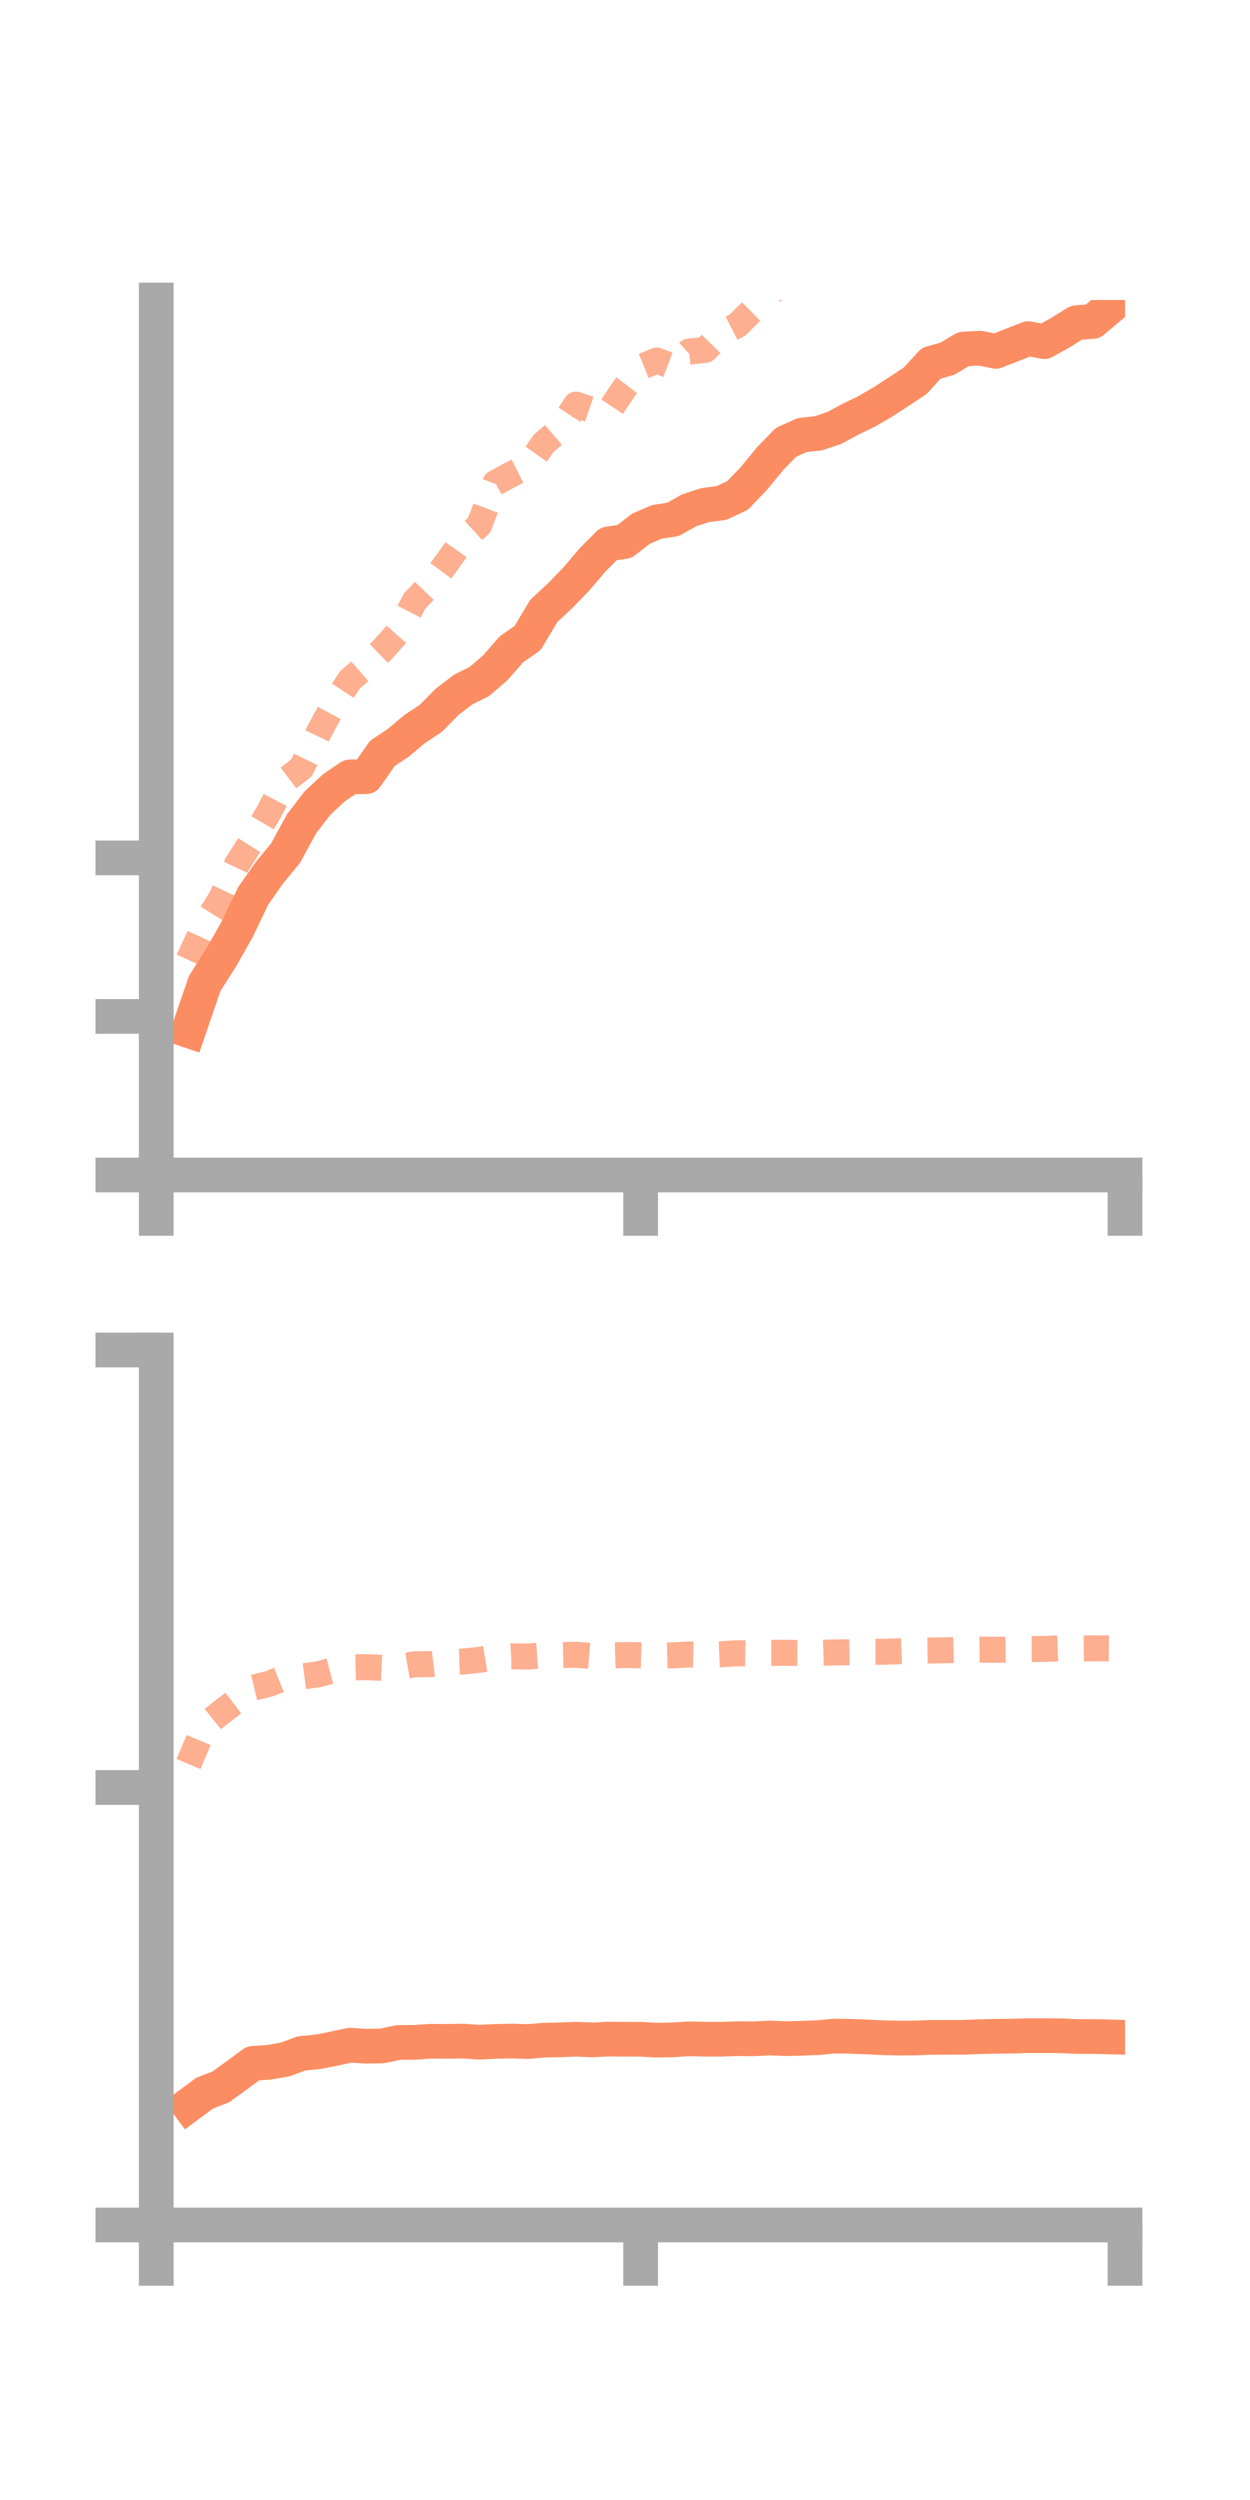 <?xml version="1.0" encoding="utf-8" standalone="no"?>
<!DOCTYPE svg PUBLIC "-//W3C//DTD SVG 1.1//EN"
  "http://www.w3.org/Graphics/SVG/1.1/DTD/svg11.dtd">
<!-- Created with matplotlib (https://matplotlib.org/) -->
<svg height="144pt" version="1.1" viewBox="0 0 72 144" width="72pt" xmlns="http://www.w3.org/2000/svg" xmlns:xlink="http://www.w3.org/1999/xlink">
 <defs>
  <style type="text/css">*{stroke-linecap:butt;stroke-linejoin:round;}</style>
 </defs>
 <g id="figure_1">
  <g id="patch_1">
   <path d="M 0 144 
L 72 144 
L 72 0 
L 0 0 
z
" style="fill:none;"/>
  </g>
  <g id="axes_1">
   <g id="patch_2">
    <path d="M 9 67.68 
L 64.8 67.68 
L 64.8 17.28 
L 9 17.28 
z
" style="fill:none;"/>
   </g>
   <g id="matplotlib.axis_1">
    <g id="xtick_1">
     <g id="line2d_1">
      <defs>
       <path d="M 0 0 
L 0 3.5 
" id="m29aa48976c" style="stroke:#a9a9a9;stroke-width:2;"/>
      </defs>
      <g>
       <use style="fill:#a9a9a9;stroke:#a9a9a9;stroke-width:2;" x="9" xlink:href="#m29aa48976c" y="67.68"/>
      </g>
     </g>
    </g>
    <g id="xtick_2">
     <g id="line2d_2">
      <g>
       <use style="fill:#a9a9a9;stroke:#a9a9a9;stroke-width:2;" x="36.9" xlink:href="#m29aa48976c" y="67.68"/>
      </g>
     </g>
    </g>
    <g id="xtick_3">
     <g id="line2d_3">
      <g>
       <use style="fill:#a9a9a9;stroke:#a9a9a9;stroke-width:2;" x="64.8" xlink:href="#m29aa48976c" y="67.68"/>
      </g>
     </g>
    </g>
   </g>
   <g id="matplotlib.axis_2">
    <g id="ytick_1">
     <g id="line2d_4">
      <defs>
       <path d="M 0 0 
L -3.5 0 
" id="m640374ba6c" style="stroke:#a9a9a9;stroke-width:2;"/>
      </defs>
      <g>
       <use style="fill:#a9a9a9;stroke:#a9a9a9;stroke-width:2;" x="9" xlink:href="#m640374ba6c" y="67.68"/>
      </g>
     </g>
    </g>
    <g id="ytick_2">
     <g id="line2d_5">
      <g>
       <use style="fill:#a9a9a9;stroke:#a9a9a9;stroke-width:2;" x="9" xlink:href="#m640374ba6c" y="58.547"/>
      </g>
     </g>
    </g>
    <g id="ytick_3">
     <g id="line2d_6">
      <g>
       <use style="fill:#a9a9a9;stroke:#a9a9a9;stroke-width:2;" x="9" xlink:href="#m640374ba6c" y="49.414"/>
      </g>
     </g>
    </g>
   </g>
   <g id="line2d_7">
    <path clip-path="url(#p8ff0f88490)" d="M 10.86 59.36 
L 11.79 56.649 
L 12.72 55.188 
L 13.65 53.549 
L 14.58 51.611 
L 15.51 50.279 
L 16.44 49.153 
L 17.37 47.448 
L 18.3 46.244 
L 19.23 45.379 
L 20.16 44.749 
L 21.09 44.738 
L 22.02 43.398 
L 22.95 42.78 
L 23.88 41.994 
L 24.81 41.383 
L 25.74 40.439 
L 26.67 39.72 
L 27.6 39.262 
L 28.53 38.466 
L 29.46 37.397 
L 30.39 36.752 
L 31.32 35.192 
L 32.25 34.327 
L 33.18 33.368 
L 34.11 32.274 
L 35.04 31.333 
L 35.97 31.192 
L 36.9 30.467 
L 37.83 30.062 
L 38.76 29.92 
L 39.69 29.397 
L 40.62 29.093 
L 41.55 28.975 
L 42.48 28.541 
L 43.41 27.575 
L 44.34 26.44 
L 45.27 25.478 
L 46.2 25.061 
L 47.13 24.959 
L 48.06 24.65 
L 48.99 24.146 
L 49.92 23.697 
L 50.85 23.153 
L 51.78 22.551 
L 52.71 21.938 
L 53.64 20.922 
L 54.57 20.662 
L 55.5 20.105 
L 56.43 20.054 
L 57.36 20.237 
L 58.29 19.873 
L 59.22 19.507 
L 60.15 19.679 
L 61.08 19.159 
L 62.01 18.583 
L 62.94 18.518 
L 63.87 17.737 
" style="fill:none;stroke:#fc8d62;stroke-linecap:square;stroke-width:2;"/>
   </g>
   <g id="line2d_8">
    <path clip-path="url(#p8ff0f88490)" d="M 10.86 55.299 
L 11.79 53.268 
L 12.72 51.775 
L 13.65 49.792 
L 14.58 48.319 
L 15.51 46.733 
L 16.44 44.938 
L 17.37 44.231 
L 18.3 42.306 
L 19.23 40.571 
L 20.16 39.158 
L 21.09 38.356 
L 22.02 37.449 
L 22.95 36.406 
L 23.88 34.621 
L 24.81 33.654 
L 25.74 32.409 
L 26.67 31.093 
L 27.6 30.252 
L 28.53 27.819 
L 29.46 27.317 
L 30.39 26.847 
L 31.32 25.532 
L 32.25 24.737 
L 33.18 23.307 
L 34.11 23.622 
L 35.04 23.745 
L 35.97 22.363 
L 36.9 21.149 
L 37.83 20.77 
L 38.76 21.12 
L 39.69 20.252 
L 40.62 20.156 
L 41.55 19.204 
L 42.48 18.727 
L 43.41 17.803 
L 44.34 16.976 
L 45.27 15.757 
L 46.2 15.429 
L 47.13 14.872 
L 48.06 13.823 
L 48.99 13.529 
L 49.92 13.039 
L 50.85 12.693 
L 51.78 11.815 
L 52.71 11.385 
L 53.64 11.146 
L 54.57 11.019 
L 55.5 10.602 
L 56.43 10.102 
L 57.36 9.572 
L 58.29 9.349 
L 59.22 8.561 
L 60.15 7.5 
L 61.08 7.137 
L 62.01 6.378 
L 62.94 5.555 
L 63.87 5.526 
" style="fill:none;stroke:#fc8d62;stroke-dasharray:1.5,1.5;stroke-dashoffset:0;stroke-opacity:0.7;stroke-width:1.5;"/>
   </g>
   <g id="patch_3">
    <path d="M 9 67.68 
L 9 17.28 
" style="fill:none;stroke:#a9a9a9;stroke-linecap:square;stroke-linejoin:miter;stroke-width:2;"/>
   </g>
   <g id="patch_4">
    <path d="M 64.8 67.68 
L 64.8 17.28 
" style="fill:none;"/>
   </g>
   <g id="patch_5">
    <path d="M 9 67.68 
L 64.8 67.68 
" style="fill:none;stroke:#a9a9a9;stroke-linecap:square;stroke-linejoin:miter;stroke-width:2;"/>
   </g>
   <g id="patch_6">
    <path d="M 9 17.28 
L 64.8 17.28 
" style="fill:none;"/>
   </g>
  </g>
  <g id="axes_2">
   <g id="patch_7">
    <path d="M 9 128.16 
L 64.8 128.16 
L 64.8 77.76 
L 9 77.76 
z
" style="fill:none;"/>
   </g>
   <g id="matplotlib.axis_3">
    <g id="xtick_4">
     <g id="line2d_9">
      <g>
       <use style="fill:#a9a9a9;stroke:#a9a9a9;stroke-width:2;" x="9" xlink:href="#m29aa48976c" y="128.16"/>
      </g>
     </g>
    </g>
    <g id="xtick_5">
     <g id="line2d_10">
      <g>
       <use style="fill:#a9a9a9;stroke:#a9a9a9;stroke-width:2;" x="36.9" xlink:href="#m29aa48976c" y="128.16"/>
      </g>
     </g>
    </g>
    <g id="xtick_6">
     <g id="line2d_11">
      <g>
       <use style="fill:#a9a9a9;stroke:#a9a9a9;stroke-width:2;" x="64.8" xlink:href="#m29aa48976c" y="128.16"/>
      </g>
     </g>
    </g>
   </g>
   <g id="matplotlib.axis_4">
    <g id="ytick_4">
     <g id="line2d_12">
      <g>
       <use style="fill:#a9a9a9;stroke:#a9a9a9;stroke-width:2;" x="9" xlink:href="#m640374ba6c" y="128.16"/>
      </g>
     </g>
    </g>
    <g id="ytick_5">
     <g id="line2d_13">
      <g>
       <use style="fill:#a9a9a9;stroke:#a9a9a9;stroke-width:2;" x="9" xlink:href="#m640374ba6c" y="102.96"/>
      </g>
     </g>
    </g>
    <g id="ytick_6">
     <g id="line2d_14">
      <g>
       <use style="fill:#a9a9a9;stroke:#a9a9a9;stroke-width:2;" x="9" xlink:href="#m640374ba6c" y="77.76"/>
      </g>
     </g>
    </g>
   </g>
   <g id="line2d_15">
    <path clip-path="url(#peb8a13106a)" d="M 10.86 121.253 
L 11.79 120.564 
L 12.72 120.206 
L 13.65 119.529 
L 14.58 118.847 
L 15.51 118.788 
L 16.44 118.622 
L 17.37 118.276 
L 18.3 118.186 
L 19.23 118.005 
L 20.16 117.805 
L 21.09 117.862 
L 22.02 117.845 
L 22.95 117.647 
L 23.88 117.639 
L 24.81 117.577 
L 25.74 117.583 
L 26.67 117.568 
L 27.6 117.63 
L 28.53 117.586 
L 29.46 117.565 
L 30.39 117.595 
L 31.32 117.516 
L 32.25 117.495 
L 33.18 117.459 
L 34.11 117.499 
L 35.04 117.452 
L 35.97 117.459 
L 36.9 117.463 
L 37.83 117.514 
L 38.76 117.495 
L 39.69 117.435 
L 40.62 117.459 
L 41.55 117.459 
L 42.48 117.429 
L 43.41 117.435 
L 44.34 117.388 
L 45.27 117.428 
L 46.2 117.404 
L 47.13 117.368 
L 48.06 117.279 
L 48.99 117.292 
L 49.92 117.327 
L 50.85 117.373 
L 51.78 117.393 
L 52.71 117.389 
L 53.64 117.354 
L 54.57 117.353 
L 55.5 117.349 
L 56.43 117.313 
L 57.36 117.291 
L 58.29 117.282 
L 59.22 117.254 
L 60.15 117.254 
L 61.08 117.26 
L 62.01 117.302 
L 62.94 117.302 
L 63.87 117.326 
" style="fill:none;stroke:#fc8d62;stroke-linecap:square;stroke-width:2;"/>
   </g>
   <g id="line2d_16">
    <path clip-path="url(#peb8a13106a)" d="M 10.86 101.609 
L 11.79 99.396 
L 12.72 98.649 
L 13.65 97.934 
L 14.58 97.213 
L 15.51 96.987 
L 16.44 96.606 
L 17.37 96.567 
L 18.3 96.446 
L 19.23 96.202 
L 20.16 96.053 
L 21.09 96.027 
L 22.02 96.067 
L 22.95 96.027 
L 23.88 95.864 
L 24.81 95.855 
L 25.74 95.74 
L 26.67 95.707 
L 27.6 95.607 
L 28.53 95.454 
L 29.46 95.401 
L 30.39 95.417 
L 31.32 95.354 
L 32.25 95.338 
L 33.18 95.314 
L 34.11 95.39 
L 35.04 95.361 
L 35.97 95.33 
L 36.9 95.345 
L 37.83 95.376 
L 38.76 95.347 
L 39.69 95.301 
L 40.62 95.32 
L 41.55 95.282 
L 42.48 95.228 
L 43.41 95.243 
L 44.34 95.203 
L 45.27 95.203 
L 46.2 95.209 
L 47.13 95.212 
L 48.06 95.181 
L 48.99 95.169 
L 49.92 95.146 
L 50.85 95.144 
L 51.78 95.114 
L 52.71 95.079 
L 53.64 95.069 
L 54.57 95.053 
L 55.5 95.029 
L 56.43 95.017 
L 57.36 95.029 
L 58.29 95.013 
L 59.22 94.982 
L 60.15 94.98 
L 61.08 94.946 
L 62.01 94.954 
L 62.94 94.943 
L 63.87 94.95 
" style="fill:none;stroke:#fc8d62;stroke-dasharray:1.5,1.5;stroke-dashoffset:0;stroke-opacity:0.7;stroke-width:1.5;"/>
   </g>
   <g id="patch_8">
    <path d="M 9 128.16 
L 9 77.76 
" style="fill:none;stroke:#a9a9a9;stroke-linecap:square;stroke-linejoin:miter;stroke-width:2;"/>
   </g>
   <g id="patch_9">
    <path d="M 64.8 128.16 
L 64.8 77.76 
" style="fill:none;"/>
   </g>
   <g id="patch_10">
    <path d="M 9 128.16 
L 64.8 128.16 
" style="fill:none;stroke:#a9a9a9;stroke-linecap:square;stroke-linejoin:miter;stroke-width:2;"/>
   </g>
   <g id="patch_11">
    <path d="M 9 77.76 
L 64.8 77.76 
" style="fill:none;"/>
   </g>
  </g>
 </g>
 <defs>
  <clipPath id="p8ff0f88490">
   <rect height="50.4" width="55.8" x="9" y="17.28"/>
  </clipPath>
  <clipPath id="peb8a13106a">
   <rect height="50.4" width="55.8" x="9" y="77.76"/>
  </clipPath>
 </defs>
</svg>
